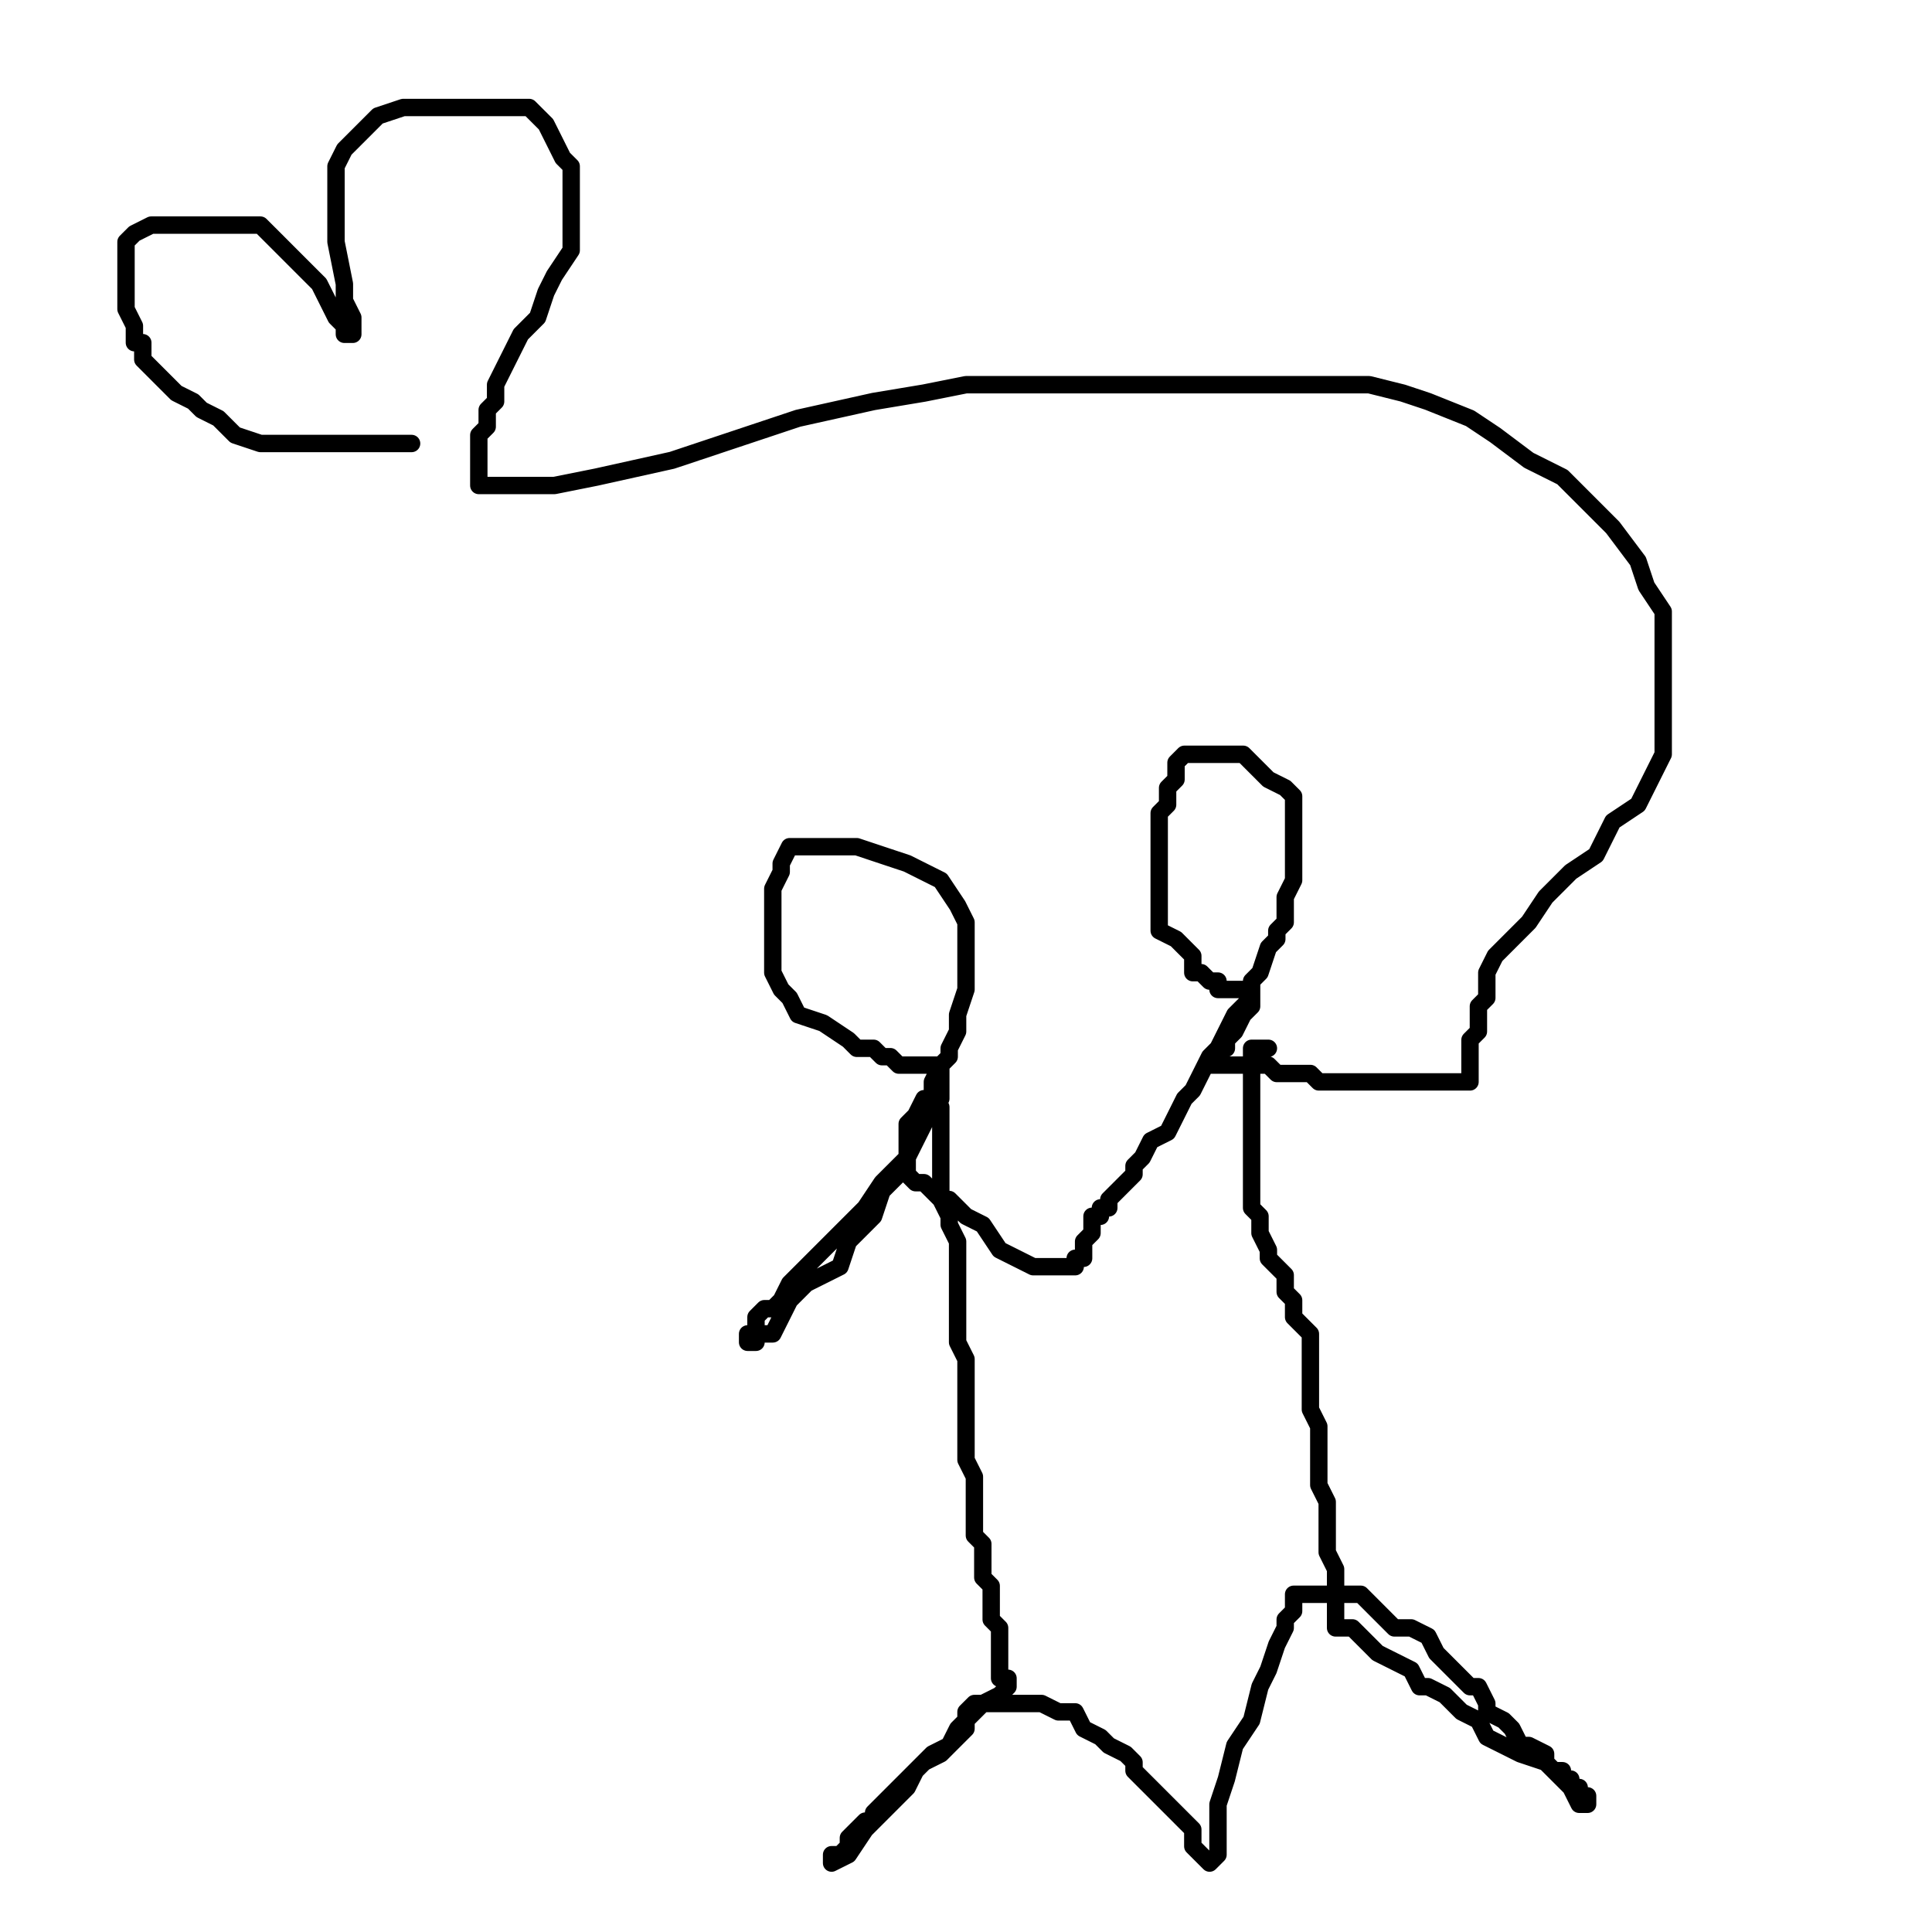 <svg version="1.1" baseProfile="full" width="100%" height="100%" viewBox="0 0 100 100" xmlns="http://www.w3.org/2000/svg"><polyline points="21.304 22.955 20.0 22.955 18.696 22.955 16.522 22.955 15.652 22.955 13.913 22.955 13.478 22.955 12.174 22.52 11.304 21.651 10.435 21.216 10.0 20.781 9.13 20.346 8.261 19.477 7.391 18.607 7.391 17.738 6.957 17.738 6.957 16.868 6.522 15.999 6.522 15.564 6.522 14.694 6.522 13.825 6.522 13.39 6.522 12.52 6.957 12.086 7.826 11.651 8.696 11.651 10.0 11.651 10.87 11.651 12.174 11.651 13.478 11.651 14.348 12.52 15.217 13.39 16.087 14.26 16.522 14.694 16.957 15.564 17.391 16.433 17.826 16.868 17.826 17.303 18.261 17.303 18.261 16.433 17.826 15.564 17.826 14.694 17.391 12.52 17.391 11.216 17.391 9.912 17.391 8.607 17.826 7.738 18.696 6.868 19.565 5.999 20.87 5.564 21.739 5.564 22.609 5.564 23.913 5.564 25.217 5.564 26.087 5.564 27.391 5.564 28.261 6.433 28.696 7.303 29.13 8.173 29.565 8.607 29.565 9.477 29.565 10.346 29.565 11.651 29.565 12.086 29.565 12.955 28.696 14.26 28.261 15.129 27.826 16.433 26.957 17.303 26.522 18.173 26.087 19.042 25.652 19.912 25.652 20.781 25.652 20.781 25.217 21.216 25.217 21.651 25.217 22.086 24.783 22.52 24.783 22.955 24.783 23.39 24.783 23.825 24.783 23.825 24.783 24.26 24.783 24.694 24.783 25.129 25.217 25.129 25.652 25.129 26.087 25.129 27.391 25.129 28.696 25.129 30.87 24.694 34.783 23.825 41.304 21.651 45.217 20.781 47.826 20.346 50.0 19.912 52.609 19.912 55.652 19.912 58.261 19.912 60.0 19.912 61.739 19.912 63.913 19.912 66.087 19.912 68.261 19.912 70.87 19.912 72.609 20.346 73.913 20.781 76.087 21.651 77.391 22.52 79.13 23.825 80.87 24.694 82.609 26.433 83.478 27.303 84.783 29.042 85.217 30.346 86.087 31.651 86.087 32.955 86.087 34.694 86.087 35.999 86.087 37.303 86.087 39.042 85.652 39.912 84.783 41.651 83.478 42.52 82.609 44.26 81.304 45.129 80.0 46.433 79.13 47.738 78.261 48.607 77.391 49.477 76.957 50.346 76.957 51.216 76.957 51.651 76.522 52.086 76.522 52.955 76.522 53.39 76.087 53.825 76.087 54.26 76.087 54.26 76.087 54.694 76.087 55.129 76.087 55.564 76.087 55.999 75.652 55.999 75.217 55.999 74.783 55.999 74.348 55.999 73.913 55.999 73.478 55.999 72.174 55.999 71.304 55.999 70.435 55.999 69.565 55.999 68.261 55.999 67.826 55.564 66.957 55.564 66.087 55.564 65.652 55.129 64.783 55.129 64.783 55.129 64.348 55.129 63.913 55.129 63.478 55.129 63.043 55.129 62.609 55.129 62.609 54.694 63.043 54.26 63.478 54.26 63.478 53.825 63.913 53.39 64.348 52.52 64.783 52.086 64.783 51.216 64.783 50.781 65.217 50.346 65.652 49.042 66.087 48.607 66.087 48.173 66.522 47.738 66.522 46.868 66.522 46.433 66.957 45.564 66.957 45.129 66.957 44.694 66.957 43.825 66.957 43.39 66.957 42.52 66.957 42.086 66.957 41.216 66.522 40.781 65.652 40.346 64.783 39.477 64.348 39.042 63.478 39.042 63.043 39.042 62.609 39.042 62.174 39.042 61.739 39.042 61.739 39.042 61.304 39.042 60.87 39.477 60.87 40.346 60.435 40.781 60.435 41.651 60.0 42.086 60.0 42.52 60.0 42.955 60.0 43.825 60.0 44.26 60.0 45.129 60.0 45.129 60.0 45.999 60.0 46.433 60.0 47.303 60.0 47.738 60.0 48.173 60.87 48.607 61.304 49.042 61.739 49.477 61.739 49.912 61.739 50.346 62.174 50.346 62.609 50.781 63.043 50.781 63.043 51.216 63.478 51.216 63.913 51.216 64.348 51.216 64.783 51.216 64.783 51.216 64.783 51.651 64.348 52.086 63.913 52.52 63.478 53.39 63.043 54.26 62.609 54.694 62.174 55.564 61.739 56.433 61.304 56.868 60.87 57.738 60.435 58.607 59.565 59.042 59.13 59.912 58.696 60.346 58.696 60.781 58.261 61.216 57.826 61.651 57.391 62.086 57.391 62.52 56.957 62.52 56.957 62.955 56.957 62.955 56.522 62.955 56.522 63.39 56.522 63.825 56.087 64.26 56.087 64.694 56.087 65.129 55.652 65.129 55.652 65.564 55.652 65.564 55.217 65.564 54.348 65.564 53.478 65.564 52.609 65.129 51.739 64.694 50.87 63.39 50.0 62.955 50.0 62.955 49.565 62.52 49.13 62.086 48.696 62.086 48.261 61.651 47.826 61.216 47.391 61.216 46.957 60.781 46.957 60.346 46.957 59.912 46.957 59.912 46.957 59.477 46.957 58.607 46.957 58.173 47.391 57.738 47.826 56.868 48.261 56.868 48.261 55.999 48.696 55.129 49.13 54.694 49.13 54.26 49.565 53.39 49.565 52.52 50.0 51.216 50.0 50.781 50.0 50.346 50.0 49.042 50.0 48.173 50.0 47.738 49.565 46.868 48.696 45.564 47.826 45.129 46.957 44.694 45.652 44.26 44.348 43.825 43.913 43.825 42.609 43.825 41.739 43.825 40.87 43.825 40.87 43.825 40.435 44.694 40.435 45.129 40.0 45.999 40.0 46.868 40.0 47.738 40.0 48.173 40.0 49.477 40.0 50.346 40.435 51.216 40.87 51.651 41.304 52.52 42.609 52.955 43.913 53.825 44.348 54.26 45.217 54.26 45.652 54.694 46.087 54.694 46.522 55.129 46.957 55.129 46.957 55.129 47.391 55.129 47.826 55.129 48.261 55.129 48.696 55.129 48.696 55.564 48.696 55.999 48.696 56.433 48.696 56.868 47.826 57.738 47.391 59.042 46.957 59.912 45.652 61.216 44.783 62.52 43.913 63.39 42.174 65.129 41.304 65.999 40.87 66.433 40.435 67.303 40.0 67.738 39.565 67.738 39.13 68.173 39.13 68.607 39.13 69.042 39.13 69.042 38.696 69.042 38.696 69.477 39.13 69.477 39.13 69.042 40.0 69.042 40.435 68.173 40.87 67.303 41.739 66.433 42.609 65.999 43.478 65.564 43.913 64.26 44.783 63.39 45.217 62.955 45.652 61.651 46.522 60.781 46.957 59.912 46.957 59.477 47.391 59.042 47.826 58.173 47.826 57.738 48.261 57.738 48.261 57.303 48.696 57.303 48.696 57.738 48.696 58.607 48.696 59.912 48.696 60.346 48.696 61.216 48.696 62.086 49.13 62.955 49.13 63.39 49.565 64.26 49.565 65.129 49.565 65.999 49.565 65.999 49.565 66.868 49.565 67.738 49.565 68.173 49.565 69.042 49.565 69.042 49.565 69.477 50.0 70.346 50.0 70.781 50.0 71.651 50.0 72.086 50.0 72.086 50.0 72.955 50.0 73.39 50.0 74.26 50.0 74.694 50.0 75.129 50.0 75.564 50.435 76.433 50.435 76.868 50.435 77.303 50.435 78.173 50.435 78.173 50.435 79.042 50.435 79.477 50.87 79.912 50.87 80.346 50.87 81.216 50.87 81.216 50.87 81.651 51.304 82.086 51.304 82.52 51.304 82.955 51.304 83.39 51.304 83.825 51.739 84.26 51.739 84.26 51.739 84.694 51.739 85.129 51.739 85.564 51.739 85.999 51.739 86.433 51.739 86.868 52.174 86.868 52.174 87.303 51.739 87.738 50.87 88.173 50.0 89.042 50.0 89.477 49.13 90.346 48.696 90.781 47.826 91.216 47.391 91.651 46.957 92.086 46.522 92.52 46.087 92.955 45.652 93.39 45.217 93.825 45.217 94.26 44.783 94.26 44.348 94.694 43.913 95.129 43.913 95.564 43.478 95.999 43.043 95.999 43.043 96.433 43.043 96.433 43.913 95.999 44.783 94.694 45.652 93.825 46.957 92.52 47.391 91.651 48.261 90.781 49.13 90.346 49.565 89.477 50.0 89.042 50.0 88.607 50.435 88.173 50.87 88.173 51.304 88.173 51.739 88.173 52.174 88.173 52.609 88.173 53.478 88.173 53.913 88.173 54.783 88.607 55.652 88.607 56.087 89.477 56.957 89.912 57.391 90.346 58.261 90.781 58.696 91.216 58.696 91.651 59.13 92.086 59.565 92.52 60.0 92.955 60.435 93.39 60.87 93.825 61.304 94.26 61.739 94.694 61.739 95.129 61.739 95.564 62.174 95.999 62.609 96.433 62.609 96.433 63.043 95.999 63.043 94.694 63.043 93.39 63.478 92.086 63.913 90.346 64.783 89.042 65.217 87.303 65.652 86.433 66.087 85.129 66.522 84.26 66.522 83.825 66.957 83.39 66.957 82.955 66.957 82.52 67.391 82.52 67.826 82.52 67.826 82.52 68.261 82.52 68.696 82.52 69.13 82.52 69.565 82.52 70.435 82.52 70.87 82.955 71.739 83.825 72.174 84.26 73.043 84.26 73.913 84.694 74.348 85.564 74.783 85.999 75.652 86.868 76.087 87.303 76.522 87.303 76.957 88.173 76.957 88.607 77.826 89.042 78.261 89.477 78.696 90.346 79.13 90.346 80.0 90.781 80.0 90.781 80.0 91.216 80.435 91.651 80.87 91.651 80.87 92.086 81.304 92.086 81.304 92.52 81.739 92.52 81.739 92.955 82.174 92.955 82.174 93.39 81.739 93.39 81.304 92.52 80.435 91.651 80.0 91.216 78.696 90.781 77.826 90.346 76.957 89.912 76.522 89.042 75.652 88.607 74.783 87.738 73.913 87.303 73.478 87.303 73.043 86.433 72.174 85.999 71.304 85.564 70.87 85.129 70.87 85.129 70.435 84.694 70.0 84.26 69.565 84.26 69.565 84.26 69.13 84.26 69.13 83.825 69.13 83.39 69.13 82.955 69.13 82.52 69.13 82.086 69.13 81.651 69.13 81.216 68.696 80.346 68.696 79.477 68.696 78.607 68.696 77.738 68.261 76.868 68.261 75.999 68.261 75.129 68.261 74.26 68.261 73.825 67.826 72.955 67.826 72.086 67.826 72.086 67.826 71.216 67.826 70.781 67.826 70.346 67.826 69.912 67.826 69.477 67.826 69.042 67.391 68.607 66.957 68.173 66.957 67.738 66.957 67.303 66.522 66.868 66.522 66.433 66.522 65.999 66.087 65.564 65.652 65.129 65.652 64.694 65.217 63.825 65.217 62.955 65.217 62.955 64.783 62.52 64.783 62.086 64.783 61.216 64.783 60.781 64.783 60.346 64.783 59.912 64.783 59.477 64.783 59.042 64.783 58.173 64.783 57.738 64.783 57.303 64.783 56.868 64.783 56.868 64.783 56.433 64.783 55.999 64.783 55.564 64.783 55.129 64.783 54.694 64.783 54.26 65.652 54.26" stroke="#000000" fill="none" stroke-width=".9" stroke-linecap="round" stroke-linejoin="round"/></svg>